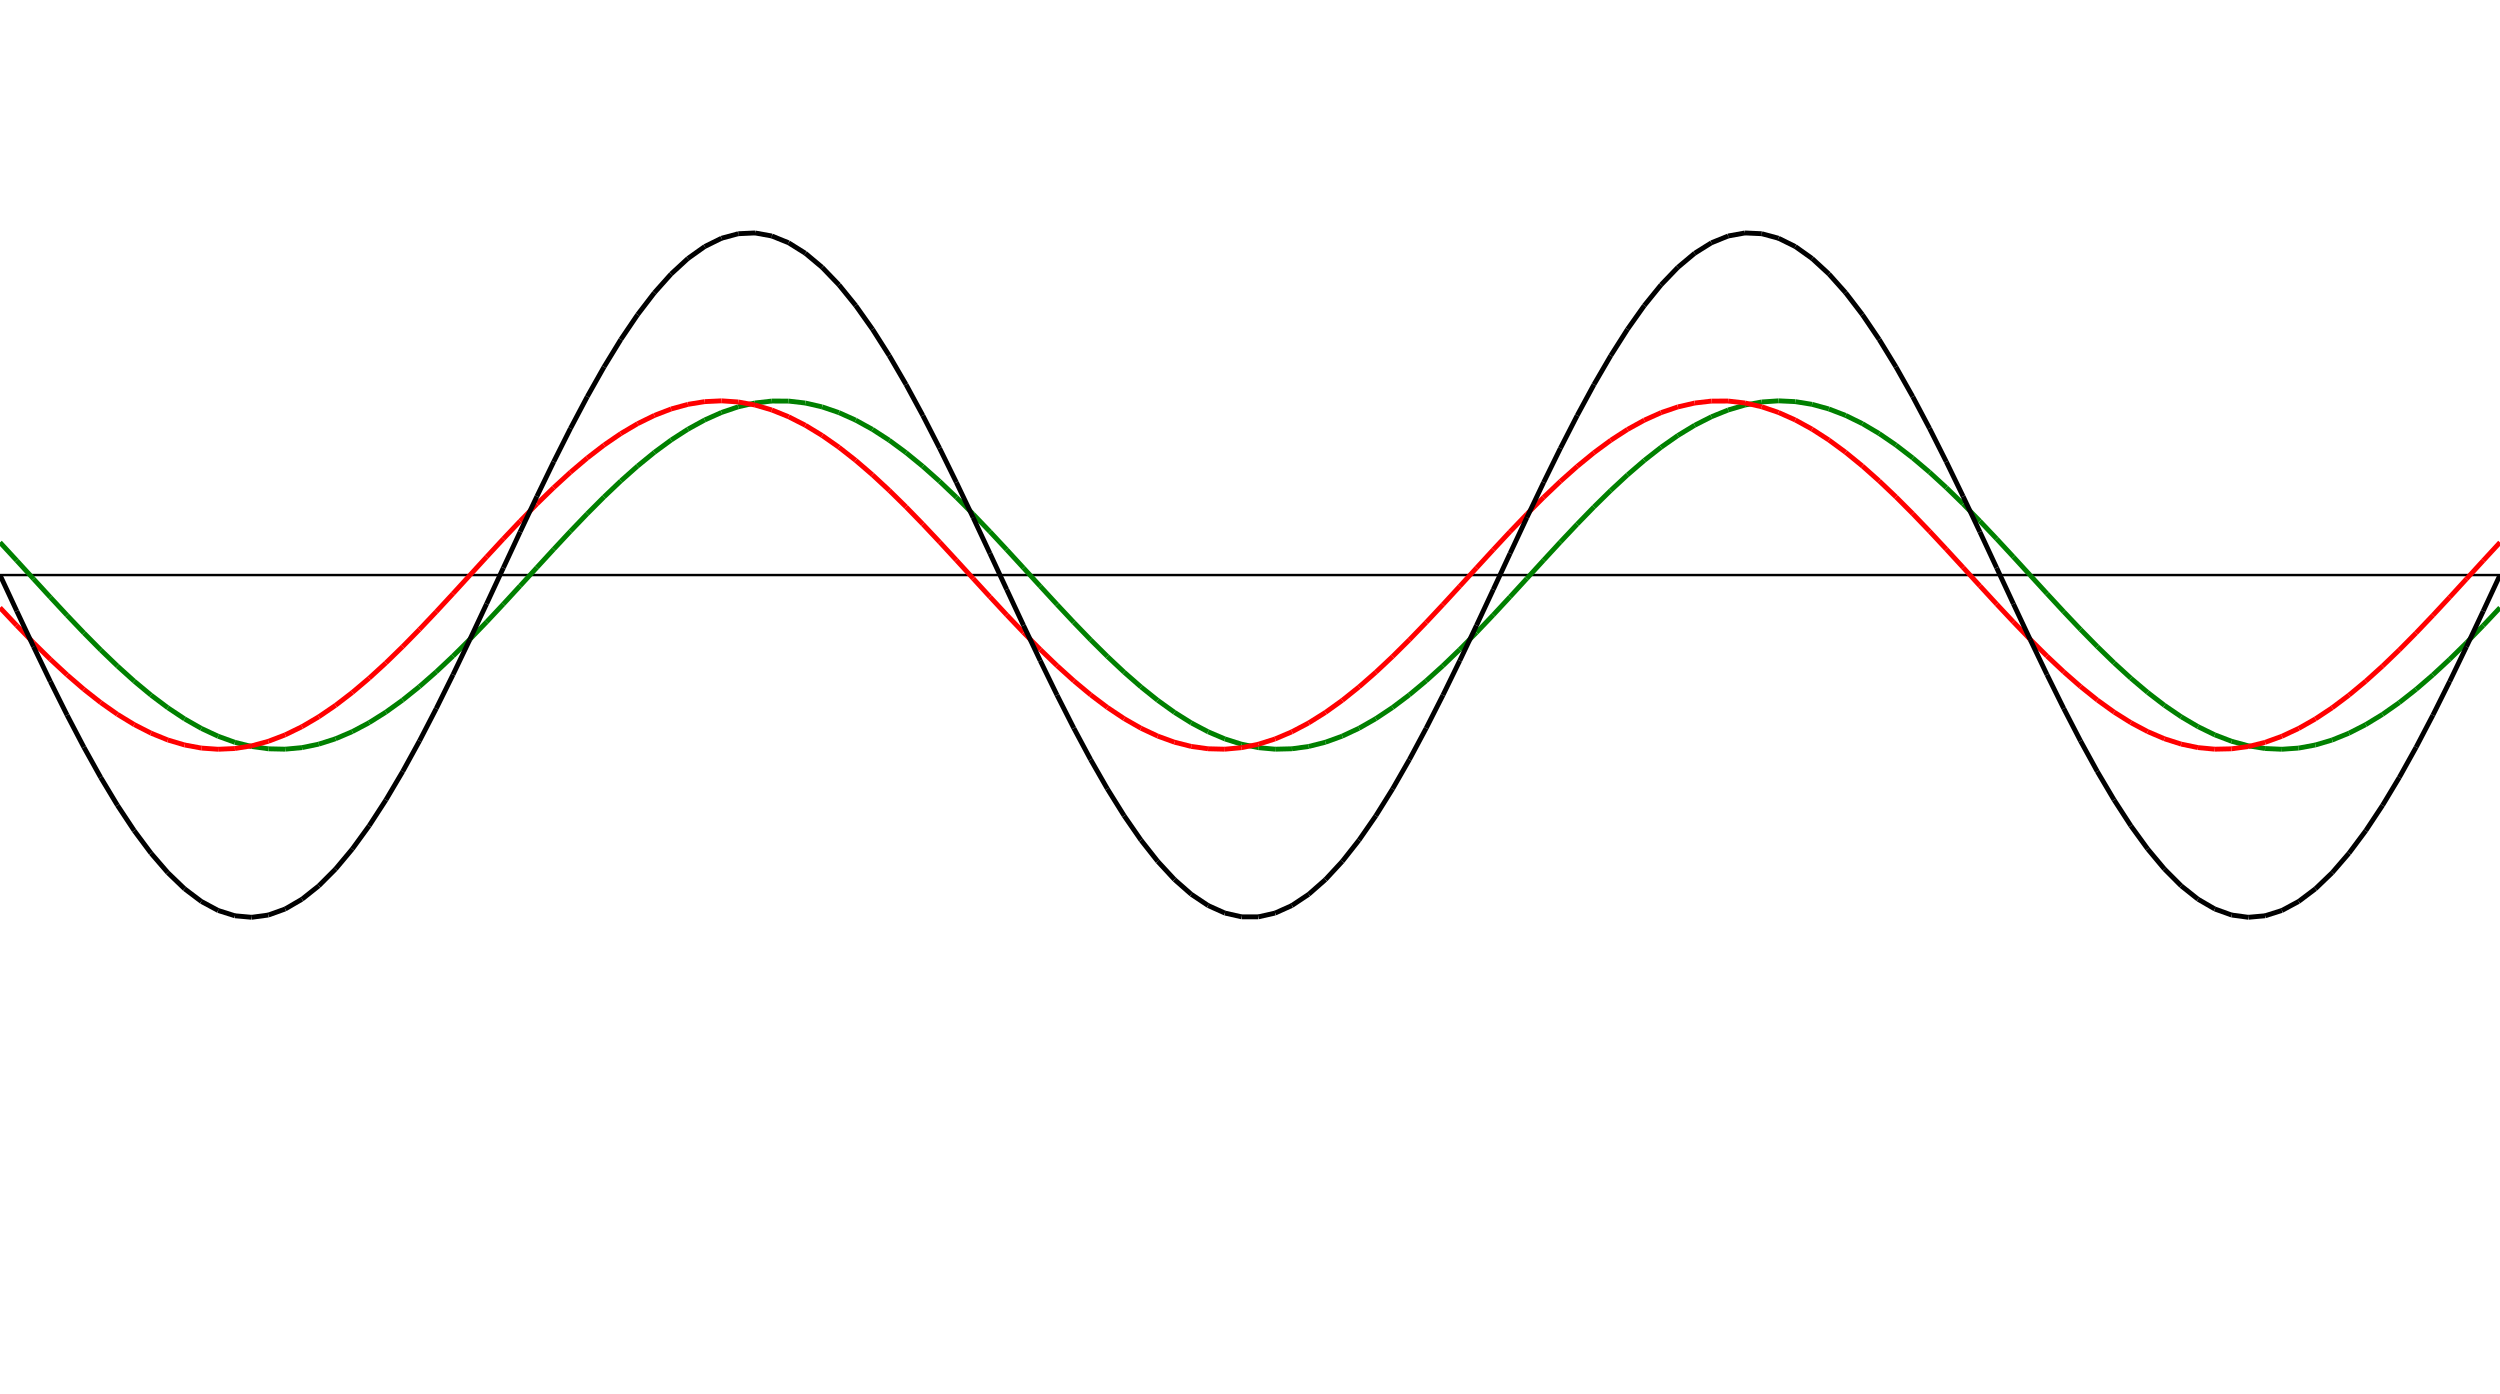 ﻿<?xml version = "1.0" encoding = "UTF-8" standalone = "no" ?>
<!DOCTYPE svg PUBLIC "-//W3C//DTD SVG 20010904//EN" 
"http://www.w3.org/TR/2001/REC-SVG-20010904/DTD/svg10.dtd">
<svg width="1026" height="572"  xmlns = "http://www.w3.org/2000/svg">
<line x1 = "0.000" y1 = "236.000" x2 = "1026.000" y2 = "236.000" style = "stroke:rgb(0,0,0); stroke-width:1" /> 
<line x1 = "0.000" y1 = "222.602" x2 = "6.886" y2 = "230.067" style = "stroke:rgb(0,128,0); stroke-width:2" /> 
<line x1 = "6.886" y1 = "230.067" x2 = "13.772" y2 = "237.598" style = "stroke:rgb(0,128,0); stroke-width:2" /> 
<line x1 = "13.772" y1 = "237.598" x2 = "20.658" y2 = "245.111" style = "stroke:rgb(0,128,0); stroke-width:2" /> 
<line x1 = "20.658" y1 = "245.111" x2 = "27.544" y2 = "252.523" style = "stroke:rgb(0,128,0); stroke-width:2" /> 
<line x1 = "27.544" y1 = "252.523" x2 = "34.430" y2 = "259.751" style = "stroke:rgb(0,128,0); stroke-width:2" /> 
<line x1 = "34.430" y1 = "259.751" x2 = "41.315" y2 = "266.716" style = "stroke:rgb(0,128,0); stroke-width:2" /> 
<line x1 = "41.315" y1 = "266.716" x2 = "48.201" y2 = "273.339" style = "stroke:rgb(0,128,0); stroke-width:2" /> 
<line x1 = "48.201" y1 = "273.339" x2 = "55.087" y2 = "279.548" style = "stroke:rgb(0,128,0); stroke-width:2" /> 
<line x1 = "55.087" y1 = "279.548" x2 = "61.973" y2 = "285.274" style = "stroke:rgb(0,128,0); stroke-width:2" /> 
<line x1 = "61.973" y1 = "285.274" x2 = "68.859" y2 = "290.452" style = "stroke:rgb(0,128,0); stroke-width:2" /> 
<line x1 = "68.859" y1 = "290.452" x2 = "75.745" y2 = "295.026" style = "stroke:rgb(0,128,0); stroke-width:2" /> 
<line x1 = "75.745" y1 = "295.026" x2 = "82.631" y2 = "298.944" style = "stroke:rgb(0,128,0); stroke-width:2" /> 
<line x1 = "82.631" y1 = "298.944" x2 = "89.517" y2 = "302.164" style = "stroke:rgb(0,128,0); stroke-width:2" /> 
<line x1 = "89.517" y1 = "302.164" x2 = "96.403" y2 = "304.648" style = "stroke:rgb(0,128,0); stroke-width:2" /> 
<line x1 = "96.403" y1 = "304.648" x2 = "103.289" y2 = "306.371" style = "stroke:rgb(0,128,0); stroke-width:2" /> 
<line x1 = "103.289" y1 = "306.371" x2 = "110.174" y2 = "307.312" style = "stroke:rgb(0,128,0); stroke-width:2" /> 
<line x1 = "110.174" y1 = "307.312" x2 = "117.060" y2 = "307.461" style = "stroke:rgb(0,128,0); stroke-width:2" /> 
<line x1 = "117.060" y1 = "307.461" x2 = "123.946" y2 = "306.817" style = "stroke:rgb(0,128,0); stroke-width:2" /> 
<line x1 = "123.946" y1 = "306.817" x2 = "130.832" y2 = "305.387" style = "stroke:rgb(0,128,0); stroke-width:2" /> 
<line x1 = "130.832" y1 = "305.387" x2 = "137.718" y2 = "303.186" style = "stroke:rgb(0,128,0); stroke-width:2" /> 
<line x1 = "137.718" y1 = "303.186" x2 = "144.604" y2 = "300.239" style = "stroke:rgb(0,128,0); stroke-width:2" /> 
<line x1 = "144.604" y1 = "300.239" x2 = "151.490" y2 = "296.579" style = "stroke:rgb(0,128,0); stroke-width:2" /> 
<line x1 = "151.490" y1 = "296.579" x2 = "158.376" y2 = "292.246" style = "stroke:rgb(0,128,0); stroke-width:2" /> 
<line x1 = "158.376" y1 = "292.246" x2 = "165.262" y2 = "287.288" style = "stroke:rgb(0,128,0); stroke-width:2" /> 
<line x1 = "165.262" y1 = "287.288" x2 = "172.148" y2 = "281.761" style = "stroke:rgb(0,128,0); stroke-width:2" /> 
<line x1 = "172.148" y1 = "281.761" x2 = "179.034" y2 = "275.726" style = "stroke:rgb(0,128,0); stroke-width:2" /> 
<line x1 = "179.034" y1 = "275.726" x2 = "185.919" y2 = "269.250" style = "stroke:rgb(0,128,0); stroke-width:2" /> 
<line x1 = "185.919" y1 = "269.250" x2 = "192.805" y2 = "262.405" style = "stroke:rgb(0,128,0); stroke-width:2" /> 
<line x1 = "192.805" y1 = "262.405" x2 = "199.691" y2 = "255.266" style = "stroke:rgb(0,128,0); stroke-width:2" /> 
<line x1 = "199.691" y1 = "255.266" x2 = "206.577" y2 = "247.914" style = "stroke:rgb(0,128,0); stroke-width:2" /> 
<line x1 = "206.577" y1 = "247.914" x2 = "213.463" y2 = "240.429" style = "stroke:rgb(0,128,0); stroke-width:2" /> 
<line x1 = "213.463" y1 = "240.429" x2 = "220.349" y2 = "232.895" style = "stroke:rgb(0,128,0); stroke-width:2" /> 
<line x1 = "220.349" y1 = "232.895" x2 = "227.235" y2 = "225.396" style = "stroke:rgb(0,128,0); stroke-width:2" /> 
<line x1 = "227.235" y1 = "225.396" x2 = "234.121" y2 = "218.014" style = "stroke:rgb(0,128,0); stroke-width:2" /> 
<line x1 = "234.121" y1 = "218.014" x2 = "241.007" y2 = "210.832" style = "stroke:rgb(0,128,0); stroke-width:2" /> 
<line x1 = "241.007" y1 = "210.832" x2 = "247.893" y2 = "203.930" style = "stroke:rgb(0,128,0); stroke-width:2" /> 
<line x1 = "247.893" y1 = "203.930" x2 = "254.779" y2 = "197.383" style = "stroke:rgb(0,128,0); stroke-width:2" /> 
<line x1 = "254.779" y1 = "197.383" x2 = "261.664" y2 = "191.266" style = "stroke:rgb(0,128,0); stroke-width:2" /> 
<line x1 = "261.664" y1 = "191.266" x2 = "268.550" y2 = "185.645" style = "stroke:rgb(0,128,0); stroke-width:2" /> 
<line x1 = "268.550" y1 = "185.645" x2 = "275.436" y2 = "180.583" style = "stroke:rgb(0,128,0); stroke-width:2" /> 
<line x1 = "275.436" y1 = "180.583" x2 = "282.322" y2 = "176.137" style = "stroke:rgb(0,128,0); stroke-width:2" /> 
<line x1 = "282.322" y1 = "176.137" x2 = "289.208" y2 = "172.355" style = "stroke:rgb(0,128,0); stroke-width:2" /> 
<line x1 = "289.208" y1 = "172.355" x2 = "296.094" y2 = "169.280" style = "stroke:rgb(0,128,0); stroke-width:2" /> 
<line x1 = "296.094" y1 = "169.280" x2 = "302.980" y2 = "166.945" style = "stroke:rgb(0,128,0); stroke-width:2" /> 
<line x1 = "302.980" y1 = "166.945" x2 = "309.866" y2 = "165.378" style = "stroke:rgb(0,128,0); stroke-width:2" /> 
<line x1 = "309.866" y1 = "165.378" x2 = "316.752" y2 = "164.595" style = "stroke:rgb(0,128,0); stroke-width:2" /> 
<line x1 = "316.752" y1 = "164.595" x2 = "323.638" y2 = "164.604" style = "stroke:rgb(0,128,0); stroke-width:2" /> 
<line x1 = "323.638" y1 = "164.604" x2 = "330.523" y2 = "165.406" style = "stroke:rgb(0,128,0); stroke-width:2" /> 
<line x1 = "330.523" y1 = "165.406" x2 = "337.409" y2 = "166.993" style = "stroke:rgb(0,128,0); stroke-width:2" /> 
<line x1 = "337.409" y1 = "166.993" x2 = "344.295" y2 = "169.345" style = "stroke:rgb(0,128,0); stroke-width:2" /> 
<line x1 = "344.295" y1 = "169.345" x2 = "351.181" y2 = "172.437" style = "stroke:rgb(0,128,0); stroke-width:2" /> 
<line x1 = "351.181" y1 = "172.437" x2 = "358.067" y2 = "176.236" style = "stroke:rgb(0,128,0); stroke-width:2" /> 
<line x1 = "358.067" y1 = "176.236" x2 = "364.953" y2 = "180.697" style = "stroke:rgb(0,128,0); stroke-width:2" /> 
<line x1 = "364.953" y1 = "180.697" x2 = "371.839" y2 = "185.773" style = "stroke:rgb(0,128,0); stroke-width:2" /> 
<line x1 = "371.839" y1 = "185.773" x2 = "378.725" y2 = "191.407" style = "stroke:rgb(0,128,0); stroke-width:2" /> 
<line x1 = "378.725" y1 = "191.407" x2 = "385.611" y2 = "197.536" style = "stroke:rgb(0,128,0); stroke-width:2" /> 
<line x1 = "385.611" y1 = "197.536" x2 = "392.497" y2 = "204.092" style = "stroke:rgb(0,128,0); stroke-width:2" /> 
<line x1 = "392.497" y1 = "204.092" x2 = "399.383" y2 = "211.002" style = "stroke:rgb(0,128,0); stroke-width:2" /> 
<line x1 = "399.383" y1 = "211.002" x2 = "406.268" y2 = "218.189" style = "stroke:rgb(0,128,0); stroke-width:2" /> 
<line x1 = "406.268" y1 = "218.189" x2 = "413.154" y2 = "225.575" style = "stroke:rgb(0,128,0); stroke-width:2" /> 
<line x1 = "413.154" y1 = "225.575" x2 = "420.040" y2 = "233.076" style = "stroke:rgb(0,128,0); stroke-width:2" /> 
<line x1 = "420.040" y1 = "233.076" x2 = "426.926" y2 = "240.610" style = "stroke:rgb(0,128,0); stroke-width:2" /> 
<line x1 = "426.926" y1 = "240.610" x2 = "433.812" y2 = "248.092" style = "stroke:rgb(0,128,0); stroke-width:2" /> 
<line x1 = "433.812" y1 = "248.092" x2 = "440.698" y2 = "255.441" style = "stroke:rgb(0,128,0); stroke-width:2" /> 
<line x1 = "440.698" y1 = "255.441" x2 = "447.584" y2 = "262.573" style = "stroke:rgb(0,128,0); stroke-width:2" /> 
<line x1 = "447.584" y1 = "262.573" x2 = "454.470" y2 = "269.410" style = "stroke:rgb(0,128,0); stroke-width:2" /> 
<line x1 = "454.470" y1 = "269.410" x2 = "461.356" y2 = "275.877" style = "stroke:rgb(0,128,0); stroke-width:2" /> 
<line x1 = "461.356" y1 = "275.877" x2 = "468.242" y2 = "281.900" style = "stroke:rgb(0,128,0); stroke-width:2" /> 
<line x1 = "468.242" y1 = "281.900" x2 = "475.128" y2 = "287.414" style = "stroke:rgb(0,128,0); stroke-width:2" /> 
<line x1 = "475.128" y1 = "287.414" x2 = "482.013" y2 = "292.357" style = "stroke:rgb(0,128,0); stroke-width:2" /> 
<line x1 = "482.013" y1 = "292.357" x2 = "488.899" y2 = "296.674" style = "stroke:rgb(0,128,0); stroke-width:2" /> 
<line x1 = "488.899" y1 = "296.674" x2 = "495.785" y2 = "300.318" style = "stroke:rgb(0,128,0); stroke-width:2" /> 
<line x1 = "495.785" y1 = "300.318" x2 = "502.671" y2 = "303.247" style = "stroke:rgb(0,128,0); stroke-width:2" /> 
<line x1 = "502.671" y1 = "303.247" x2 = "509.557" y2 = "305.430" style = "stroke:rgb(0,128,0); stroke-width:2" /> 
<line x1 = "509.557" y1 = "305.430" x2 = "516.443" y2 = "306.842" style = "stroke:rgb(0,128,0); stroke-width:2" /> 
<line x1 = "516.443" y1 = "306.842" x2 = "523.329" y2 = "307.467" style = "stroke:rgb(0,128,0); stroke-width:2" /> 
<line x1 = "523.329" y1 = "307.467" x2 = "530.215" y2 = "307.299" style = "stroke:rgb(0,128,0); stroke-width:2" /> 
<line x1 = "530.215" y1 = "307.299" x2 = "537.101" y2 = "306.339" style = "stroke:rgb(0,128,0); stroke-width:2" /> 
<line x1 = "537.101" y1 = "306.339" x2 = "543.987" y2 = "304.598" style = "stroke:rgb(0,128,0); stroke-width:2" /> 
<line x1 = "543.987" y1 = "304.598" x2 = "550.872" y2 = "302.095" style = "stroke:rgb(0,128,0); stroke-width:2" /> 
<line x1 = "550.872" y1 = "302.095" x2 = "557.758" y2 = "298.858" style = "stroke:rgb(0,128,0); stroke-width:2" /> 
<line x1 = "557.758" y1 = "298.858" x2 = "564.644" y2 = "294.924" style = "stroke:rgb(0,128,0); stroke-width:2" /> 
<line x1 = "564.644" y1 = "294.924" x2 = "571.530" y2 = "290.335" style = "stroke:rgb(0,128,0); stroke-width:2" /> 
<line x1 = "571.530" y1 = "290.335" x2 = "578.416" y2 = "285.143" style = "stroke:rgb(0,128,0); stroke-width:2" /> 
<line x1 = "578.416" y1 = "285.143" x2 = "585.302" y2 = "279.405" style = "stroke:rgb(0,128,0); stroke-width:2" /> 
<line x1 = "585.302" y1 = "279.405" x2 = "592.188" y2 = "273.185" style = "stroke:rgb(0,128,0); stroke-width:2" /> 
<line x1 = "592.188" y1 = "273.185" x2 = "599.074" y2 = "266.552" style = "stroke:rgb(0,128,0); stroke-width:2" /> 
<line x1 = "599.074" y1 = "266.552" x2 = "605.960" y2 = "259.580" style = "stroke:rgb(0,128,0); stroke-width:2" /> 
<line x1 = "605.960" y1 = "259.580" x2 = "612.846" y2 = "252.347" style = "stroke:rgb(0,128,0); stroke-width:2" /> 
<line x1 = "612.846" y1 = "252.347" x2 = "619.732" y2 = "244.931" style = "stroke:rgb(0,128,0); stroke-width:2" /> 
<line x1 = "619.732" y1 = "244.931" x2 = "626.617" y2 = "237.417" style = "stroke:rgb(0,128,0); stroke-width:2" /> 
<line x1 = "626.617" y1 = "237.417" x2 = "633.503" y2 = "229.887" style = "stroke:rgb(0,128,0); stroke-width:2" /> 
<line x1 = "633.503" y1 = "229.887" x2 = "640.389" y2 = "222.425" style = "stroke:rgb(0,128,0); stroke-width:2" /> 
<line x1 = "640.389" y1 = "222.425" x2 = "647.275" y2 = "215.113" style = "stroke:rgb(0,128,0); stroke-width:2" /> 
<line x1 = "647.275" y1 = "215.113" x2 = "654.161" y2 = "208.033" style = "stroke:rgb(0,128,0); stroke-width:2" /> 
<line x1 = "654.161" y1 = "208.033" x2 = "661.047" y2 = "201.264" style = "stroke:rgb(0,128,0); stroke-width:2" /> 
<line x1 = "661.047" y1 = "201.264" x2 = "667.933" y2 = "194.881" style = "stroke:rgb(0,128,0); stroke-width:2" /> 
<line x1 = "667.933" y1 = "194.881" x2 = "674.819" y2 = "188.954" style = "stroke:rgb(0,128,0); stroke-width:2" /> 
<line x1 = "674.819" y1 = "188.954" x2 = "681.705" y2 = "183.550" style = "stroke:rgb(0,128,0); stroke-width:2" /> 
<line x1 = "681.705" y1 = "183.550" x2 = "688.591" y2 = "178.728" style = "stroke:rgb(0,128,0); stroke-width:2" /> 
<line x1 = "688.591" y1 = "178.728" x2 = "695.477" y2 = "174.542" style = "stroke:rgb(0,128,0); stroke-width:2" /> 
<line x1 = "695.477" y1 = "174.542" x2 = "702.362" y2 = "171.038" style = "stroke:rgb(0,128,0); stroke-width:2" /> 
<line x1 = "702.362" y1 = "171.038" x2 = "709.248" y2 = "168.255" style = "stroke:rgb(0,128,0); stroke-width:2" /> 
<line x1 = "709.248" y1 = "168.255" x2 = "716.134" y2 = "166.225" style = "stroke:rgb(0,128,0); stroke-width:2" /> 
<line x1 = "716.134" y1 = "166.225" x2 = "723.020" y2 = "164.970" style = "stroke:rgb(0,128,0); stroke-width:2" /> 
<line x1 = "723.020" y1 = "164.970" x2 = "729.906" y2 = "164.503" style = "stroke:rgb(0,128,0); stroke-width:2" /> 
<line x1 = "729.906" y1 = "164.503" x2 = "736.792" y2 = "164.830" style = "stroke:rgb(0,128,0); stroke-width:2" /> 
<line x1 = "736.792" y1 = "164.830" x2 = "743.678" y2 = "165.948" style = "stroke:rgb(0,128,0); stroke-width:2" /> 
<line x1 = "743.678" y1 = "165.948" x2 = "750.564" y2 = "167.843" style = "stroke:rgb(0,128,0); stroke-width:2" /> 
<line x1 = "750.564" y1 = "167.843" x2 = "757.450" y2 = "170.495" style = "stroke:rgb(0,128,0); stroke-width:2" /> 
<line x1 = "757.450" y1 = "170.495" x2 = "764.336" y2 = "173.874" style = "stroke:rgb(0,128,0); stroke-width:2" /> 
<line x1 = "764.336" y1 = "173.874" x2 = "771.221" y2 = "177.943" style = "stroke:rgb(0,128,0); stroke-width:2" /> 
<line x1 = "771.221" y1 = "177.943" x2 = "778.107" y2 = "182.657" style = "stroke:rgb(0,128,0); stroke-width:2" /> 
<line x1 = "778.107" y1 = "182.657" x2 = "784.993" y2 = "187.963" style = "stroke:rgb(0,128,0); stroke-width:2" /> 
<line x1 = "784.993" y1 = "187.963" x2 = "791.879" y2 = "193.803" style = "stroke:rgb(0,128,0); stroke-width:2" /> 
<line x1 = "791.879" y1 = "193.803" x2 = "798.765" y2 = "200.111" style = "stroke:rgb(0,128,0); stroke-width:2" /> 
<line x1 = "798.765" y1 = "200.111" x2 = "805.651" y2 = "206.817" style = "stroke:rgb(0,128,0); stroke-width:2" /> 
<line x1 = "805.651" y1 = "206.817" x2 = "812.537" y2 = "213.848" style = "stroke:rgb(0,128,0); stroke-width:2" /> 
<line x1 = "812.537" y1 = "213.848" x2 = "819.423" y2 = "221.124" style = "stroke:rgb(0,128,0); stroke-width:2" /> 
<line x1 = "819.423" y1 = "221.124" x2 = "826.309" y2 = "228.566" style = "stroke:rgb(0,128,0); stroke-width:2" /> 
<line x1 = "826.309" y1 = "228.566" x2 = "833.195" y2 = "236.090" style = "stroke:rgb(0,128,0); stroke-width:2" /> 
<line x1 = "833.195" y1 = "236.090" x2 = "840.081" y2 = "243.614" style = "stroke:rgb(0,128,0); stroke-width:2" /> 
<line x1 = "840.081" y1 = "243.614" x2 = "846.966" y2 = "251.052" style = "stroke:rgb(0,128,0); stroke-width:2" /> 
<line x1 = "846.966" y1 = "251.052" x2 = "853.852" y2 = "258.324" style = "stroke:rgb(0,128,0); stroke-width:2" /> 
<line x1 = "853.852" y1 = "258.324" x2 = "860.738" y2 = "265.348" style = "stroke:rgb(0,128,0); stroke-width:2" /> 
<line x1 = "860.738" y1 = "265.348" x2 = "867.624" y2 = "272.046" style = "stroke:rgb(0,128,0); stroke-width:2" /> 
<line x1 = "867.624" y1 = "272.046" x2 = "874.510" y2 = "278.343" style = "stroke:rgb(0,128,0); stroke-width:2" /> 
<line x1 = "874.510" y1 = "278.343" x2 = "881.396" y2 = "284.171" style = "stroke:rgb(0,128,0); stroke-width:2" /> 
<line x1 = "881.396" y1 = "284.171" x2 = "888.282" y2 = "289.463" style = "stroke:rgb(0,128,0); stroke-width:2" /> 
<line x1 = "888.282" y1 = "289.463" x2 = "895.168" y2 = "294.162" style = "stroke:rgb(0,128,0); stroke-width:2" /> 
<line x1 = "895.168" y1 = "294.162" x2 = "902.054" y2 = "298.215" style = "stroke:rgb(0,128,0); stroke-width:2" /> 
<line x1 = "902.054" y1 = "298.215" x2 = "908.940" y2 = "301.577" style = "stroke:rgb(0,128,0); stroke-width:2" /> 
<line x1 = "908.940" y1 = "301.577" x2 = "915.826" y2 = "304.212" style = "stroke:rgb(0,128,0); stroke-width:2" /> 
<line x1 = "915.826" y1 = "304.212" x2 = "922.711" y2 = "306.088" style = "stroke:rgb(0,128,0); stroke-width:2" /> 
<line x1 = "922.711" y1 = "306.088" x2 = "929.597" y2 = "307.187" style = "stroke:rgb(0,128,0); stroke-width:2" /> 
<line x1 = "929.597" y1 = "307.187" x2 = "936.483" y2 = "307.495" style = "stroke:rgb(0,128,0); stroke-width:2" /> 
<line x1 = "936.483" y1 = "307.495" x2 = "943.369" y2 = "307.009" style = "stroke:rgb(0,128,0); stroke-width:2" /> 
<line x1 = "943.369" y1 = "307.009" x2 = "950.255" y2 = "305.735" style = "stroke:rgb(0,128,0); stroke-width:2" /> 
<line x1 = "950.255" y1 = "305.735" x2 = "957.141" y2 = "303.687" style = "stroke:rgb(0,128,0); stroke-width:2" /> 
<line x1 = "957.141" y1 = "303.687" x2 = "964.027" y2 = "300.886" style = "stroke:rgb(0,128,0); stroke-width:2" /> 
<line x1 = "964.027" y1 = "300.886" x2 = "970.913" y2 = "297.366" style = "stroke:rgb(0,128,0); stroke-width:2" /> 
<line x1 = "970.913" y1 = "297.366" x2 = "977.799" y2 = "293.164" style = "stroke:rgb(0,128,0); stroke-width:2" /> 
<line x1 = "977.799" y1 = "293.164" x2 = "984.685" y2 = "288.327" style = "stroke:rgb(0,128,0); stroke-width:2" /> 
<line x1 = "984.685" y1 = "288.327" x2 = "991.570" y2 = "282.909" style = "stroke:rgb(0,128,0); stroke-width:2" /> 
<line x1 = "991.570" y1 = "282.909" x2 = "998.456" y2 = "276.971" style = "stroke:rgb(0,128,0); stroke-width:2" /> 
<line x1 = "998.456" y1 = "276.971" x2 = "1005.342" y2 = "270.577" style = "stroke:rgb(0,128,0); stroke-width:2" /> 
<line x1 = "1005.342" y1 = "270.577" x2 = "1012.228" y2 = "263.800" style = "stroke:rgb(0,128,0); stroke-width:2" /> 
<line x1 = "1012.228" y1 = "263.800" x2 = "1019.114" y2 = "256.714" style = "stroke:rgb(0,128,0); stroke-width:2" /> 
<line x1 = "1019.114" y1 = "256.714" x2 = "1026.000" y2 = "249.398" style = "stroke:rgb(0,128,0); stroke-width:2" /> 
<line x1 = "0.000" y1 = "249.398" x2 = "6.886" y2 = "256.714" style = "stroke:rgb(255,0,0); stroke-width:2" /> 
<line x1 = "6.886" y1 = "256.714" x2 = "13.772" y2 = "263.800" style = "stroke:rgb(255,0,0); stroke-width:2" /> 
<line x1 = "13.772" y1 = "263.800" x2 = "20.658" y2 = "270.577" style = "stroke:rgb(255,0,0); stroke-width:2" /> 
<line x1 = "20.658" y1 = "270.577" x2 = "27.544" y2 = "276.971" style = "stroke:rgb(255,0,0); stroke-width:2" /> 
<line x1 = "27.544" y1 = "276.971" x2 = "34.430" y2 = "282.909" style = "stroke:rgb(255,0,0); stroke-width:2" /> 
<line x1 = "34.430" y1 = "282.909" x2 = "41.315" y2 = "288.327" style = "stroke:rgb(255,0,0); stroke-width:2" /> 
<line x1 = "41.315" y1 = "288.327" x2 = "48.201" y2 = "293.164" style = "stroke:rgb(255,0,0); stroke-width:2" /> 
<line x1 = "48.201" y1 = "293.164" x2 = "55.087" y2 = "297.366" style = "stroke:rgb(255,0,0); stroke-width:2" /> 
<line x1 = "55.087" y1 = "297.366" x2 = "61.973" y2 = "300.886" style = "stroke:rgb(255,0,0); stroke-width:2" /> 
<line x1 = "61.973" y1 = "300.886" x2 = "68.859" y2 = "303.687" style = "stroke:rgb(255,0,0); stroke-width:2" /> 
<line x1 = "68.859" y1 = "303.687" x2 = "75.745" y2 = "305.735" style = "stroke:rgb(255,0,0); stroke-width:2" /> 
<line x1 = "75.745" y1 = "305.735" x2 = "82.631" y2 = "307.009" style = "stroke:rgb(255,0,0); stroke-width:2" /> 
<line x1 = "82.631" y1 = "307.009" x2 = "89.517" y2 = "307.495" style = "stroke:rgb(255,0,0); stroke-width:2" /> 
<line x1 = "89.517" y1 = "307.495" x2 = "96.403" y2 = "307.187" style = "stroke:rgb(255,0,0); stroke-width:2" /> 
<line x1 = "96.403" y1 = "307.187" x2 = "103.289" y2 = "306.088" style = "stroke:rgb(255,0,0); stroke-width:2" /> 
<line x1 = "103.289" y1 = "306.088" x2 = "110.174" y2 = "304.212" style = "stroke:rgb(255,0,0); stroke-width:2" /> 
<line x1 = "110.174" y1 = "304.212" x2 = "117.060" y2 = "301.577" style = "stroke:rgb(255,0,0); stroke-width:2" /> 
<line x1 = "117.060" y1 = "301.577" x2 = "123.946" y2 = "298.215" style = "stroke:rgb(255,0,0); stroke-width:2" /> 
<line x1 = "123.946" y1 = "298.215" x2 = "130.832" y2 = "294.162" style = "stroke:rgb(255,0,0); stroke-width:2" /> 
<line x1 = "130.832" y1 = "294.162" x2 = "137.718" y2 = "289.463" style = "stroke:rgb(255,0,0); stroke-width:2" /> 
<line x1 = "137.718" y1 = "289.463" x2 = "144.604" y2 = "284.171" style = "stroke:rgb(255,0,0); stroke-width:2" /> 
<line x1 = "144.604" y1 = "284.171" x2 = "151.490" y2 = "278.343" style = "stroke:rgb(255,0,0); stroke-width:2" /> 
<line x1 = "151.490" y1 = "278.343" x2 = "158.376" y2 = "272.046" style = "stroke:rgb(255,0,0); stroke-width:2" /> 
<line x1 = "158.376" y1 = "272.046" x2 = "165.262" y2 = "265.348" style = "stroke:rgb(255,0,0); stroke-width:2" /> 
<line x1 = "165.262" y1 = "265.348" x2 = "172.148" y2 = "258.324" style = "stroke:rgb(255,0,0); stroke-width:2" /> 
<line x1 = "172.148" y1 = "258.324" x2 = "179.034" y2 = "251.052" style = "stroke:rgb(255,0,0); stroke-width:2" /> 
<line x1 = "179.034" y1 = "251.052" x2 = "185.919" y2 = "243.614" style = "stroke:rgb(255,0,0); stroke-width:2" /> 
<line x1 = "185.919" y1 = "243.614" x2 = "192.805" y2 = "236.090" style = "stroke:rgb(255,0,0); stroke-width:2" /> 
<line x1 = "192.805" y1 = "236.090" x2 = "199.691" y2 = "228.566" style = "stroke:rgb(255,0,0); stroke-width:2" /> 
<line x1 = "199.691" y1 = "228.566" x2 = "206.577" y2 = "221.124" style = "stroke:rgb(255,0,0); stroke-width:2" /> 
<line x1 = "206.577" y1 = "221.124" x2 = "213.463" y2 = "213.848" style = "stroke:rgb(255,0,0); stroke-width:2" /> 
<line x1 = "213.463" y1 = "213.848" x2 = "220.349" y2 = "206.817" style = "stroke:rgb(255,0,0); stroke-width:2" /> 
<line x1 = "220.349" y1 = "206.817" x2 = "227.235" y2 = "200.111" style = "stroke:rgb(255,0,0); stroke-width:2" /> 
<line x1 = "227.235" y1 = "200.111" x2 = "234.121" y2 = "193.803" style = "stroke:rgb(255,0,0); stroke-width:2" /> 
<line x1 = "234.121" y1 = "193.803" x2 = "241.007" y2 = "187.963" style = "stroke:rgb(255,0,0); stroke-width:2" /> 
<line x1 = "241.007" y1 = "187.963" x2 = "247.893" y2 = "182.657" style = "stroke:rgb(255,0,0); stroke-width:2" /> 
<line x1 = "247.893" y1 = "182.657" x2 = "254.779" y2 = "177.943" style = "stroke:rgb(255,0,0); stroke-width:2" /> 
<line x1 = "254.779" y1 = "177.943" x2 = "261.664" y2 = "173.874" style = "stroke:rgb(255,0,0); stroke-width:2" /> 
<line x1 = "261.664" y1 = "173.874" x2 = "268.550" y2 = "170.495" style = "stroke:rgb(255,0,0); stroke-width:2" /> 
<line x1 = "268.550" y1 = "170.495" x2 = "275.436" y2 = "167.843" style = "stroke:rgb(255,0,0); stroke-width:2" /> 
<line x1 = "275.436" y1 = "167.843" x2 = "282.322" y2 = "165.948" style = "stroke:rgb(255,0,0); stroke-width:2" /> 
<line x1 = "282.322" y1 = "165.948" x2 = "289.208" y2 = "164.830" style = "stroke:rgb(255,0,0); stroke-width:2" /> 
<line x1 = "289.208" y1 = "164.830" x2 = "296.094" y2 = "164.503" style = "stroke:rgb(255,0,0); stroke-width:2" /> 
<line x1 = "296.094" y1 = "164.503" x2 = "302.980" y2 = "164.970" style = "stroke:rgb(255,0,0); stroke-width:2" /> 
<line x1 = "302.980" y1 = "164.970" x2 = "309.866" y2 = "166.225" style = "stroke:rgb(255,0,0); stroke-width:2" /> 
<line x1 = "309.866" y1 = "166.225" x2 = "316.752" y2 = "168.255" style = "stroke:rgb(255,0,0); stroke-width:2" /> 
<line x1 = "316.752" y1 = "168.255" x2 = "323.638" y2 = "171.038" style = "stroke:rgb(255,0,0); stroke-width:2" /> 
<line x1 = "323.638" y1 = "171.038" x2 = "330.523" y2 = "174.542" style = "stroke:rgb(255,0,0); stroke-width:2" /> 
<line x1 = "330.523" y1 = "174.542" x2 = "337.409" y2 = "178.728" style = "stroke:rgb(255,0,0); stroke-width:2" /> 
<line x1 = "337.409" y1 = "178.728" x2 = "344.295" y2 = "183.550" style = "stroke:rgb(255,0,0); stroke-width:2" /> 
<line x1 = "344.295" y1 = "183.550" x2 = "351.181" y2 = "188.954" style = "stroke:rgb(255,0,0); stroke-width:2" /> 
<line x1 = "351.181" y1 = "188.954" x2 = "358.067" y2 = "194.881" style = "stroke:rgb(255,0,0); stroke-width:2" /> 
<line x1 = "358.067" y1 = "194.881" x2 = "364.953" y2 = "201.264" style = "stroke:rgb(255,0,0); stroke-width:2" /> 
<line x1 = "364.953" y1 = "201.264" x2 = "371.839" y2 = "208.033" style = "stroke:rgb(255,0,0); stroke-width:2" /> 
<line x1 = "371.839" y1 = "208.033" x2 = "378.725" y2 = "215.113" style = "stroke:rgb(255,0,0); stroke-width:2" /> 
<line x1 = "378.725" y1 = "215.113" x2 = "385.611" y2 = "222.425" style = "stroke:rgb(255,0,0); stroke-width:2" /> 
<line x1 = "385.611" y1 = "222.425" x2 = "392.497" y2 = "229.887" style = "stroke:rgb(255,0,0); stroke-width:2" /> 
<line x1 = "392.497" y1 = "229.887" x2 = "399.383" y2 = "237.417" style = "stroke:rgb(255,0,0); stroke-width:2" /> 
<line x1 = "399.383" y1 = "237.417" x2 = "406.268" y2 = "244.931" style = "stroke:rgb(255,0,0); stroke-width:2" /> 
<line x1 = "406.268" y1 = "244.931" x2 = "413.154" y2 = "252.347" style = "stroke:rgb(255,0,0); stroke-width:2" /> 
<line x1 = "413.154" y1 = "252.347" x2 = "420.040" y2 = "259.580" style = "stroke:rgb(255,0,0); stroke-width:2" /> 
<line x1 = "420.040" y1 = "259.580" x2 = "426.926" y2 = "266.552" style = "stroke:rgb(255,0,0); stroke-width:2" /> 
<line x1 = "426.926" y1 = "266.552" x2 = "433.812" y2 = "273.185" style = "stroke:rgb(255,0,0); stroke-width:2" /> 
<line x1 = "433.812" y1 = "273.185" x2 = "440.698" y2 = "279.405" style = "stroke:rgb(255,0,0); stroke-width:2" /> 
<line x1 = "440.698" y1 = "279.405" x2 = "447.584" y2 = "285.143" style = "stroke:rgb(255,0,0); stroke-width:2" /> 
<line x1 = "447.584" y1 = "285.143" x2 = "454.470" y2 = "290.335" style = "stroke:rgb(255,0,0); stroke-width:2" /> 
<line x1 = "454.470" y1 = "290.335" x2 = "461.356" y2 = "294.924" style = "stroke:rgb(255,0,0); stroke-width:2" /> 
<line x1 = "461.356" y1 = "294.924" x2 = "468.242" y2 = "298.858" style = "stroke:rgb(255,0,0); stroke-width:2" /> 
<line x1 = "468.242" y1 = "298.858" x2 = "475.128" y2 = "302.095" style = "stroke:rgb(255,0,0); stroke-width:2" /> 
<line x1 = "475.128" y1 = "302.095" x2 = "482.013" y2 = "304.598" style = "stroke:rgb(255,0,0); stroke-width:2" /> 
<line x1 = "482.013" y1 = "304.598" x2 = "488.899" y2 = "306.339" style = "stroke:rgb(255,0,0); stroke-width:2" /> 
<line x1 = "488.899" y1 = "306.339" x2 = "495.785" y2 = "307.299" style = "stroke:rgb(255,0,0); stroke-width:2" /> 
<line x1 = "495.785" y1 = "307.299" x2 = "502.671" y2 = "307.467" style = "stroke:rgb(255,0,0); stroke-width:2" /> 
<line x1 = "502.671" y1 = "307.467" x2 = "509.557" y2 = "306.842" style = "stroke:rgb(255,0,0); stroke-width:2" /> 
<line x1 = "509.557" y1 = "306.842" x2 = "516.443" y2 = "305.430" style = "stroke:rgb(255,0,0); stroke-width:2" /> 
<line x1 = "516.443" y1 = "305.430" x2 = "523.329" y2 = "303.247" style = "stroke:rgb(255,0,0); stroke-width:2" /> 
<line x1 = "523.329" y1 = "303.247" x2 = "530.215" y2 = "300.318" style = "stroke:rgb(255,0,0); stroke-width:2" /> 
<line x1 = "530.215" y1 = "300.318" x2 = "537.101" y2 = "296.674" style = "stroke:rgb(255,0,0); stroke-width:2" /> 
<line x1 = "537.101" y1 = "296.674" x2 = "543.987" y2 = "292.357" style = "stroke:rgb(255,0,0); stroke-width:2" /> 
<line x1 = "543.987" y1 = "292.357" x2 = "550.872" y2 = "287.414" style = "stroke:rgb(255,0,0); stroke-width:2" /> 
<line x1 = "550.872" y1 = "287.414" x2 = "557.758" y2 = "281.900" style = "stroke:rgb(255,0,0); stroke-width:2" /> 
<line x1 = "557.758" y1 = "281.900" x2 = "564.644" y2 = "275.877" style = "stroke:rgb(255,0,0); stroke-width:2" /> 
<line x1 = "564.644" y1 = "275.877" x2 = "571.530" y2 = "269.410" style = "stroke:rgb(255,0,0); stroke-width:2" /> 
<line x1 = "571.530" y1 = "269.410" x2 = "578.416" y2 = "262.573" style = "stroke:rgb(255,0,0); stroke-width:2" /> 
<line x1 = "578.416" y1 = "262.573" x2 = "585.302" y2 = "255.441" style = "stroke:rgb(255,0,0); stroke-width:2" /> 
<line x1 = "585.302" y1 = "255.441" x2 = "592.188" y2 = "248.092" style = "stroke:rgb(255,0,0); stroke-width:2" /> 
<line x1 = "592.188" y1 = "248.092" x2 = "599.074" y2 = "240.610" style = "stroke:rgb(255,0,0); stroke-width:2" /> 
<line x1 = "599.074" y1 = "240.610" x2 = "605.960" y2 = "233.076" style = "stroke:rgb(255,0,0); stroke-width:2" /> 
<line x1 = "605.960" y1 = "233.076" x2 = "612.846" y2 = "225.575" style = "stroke:rgb(255,0,0); stroke-width:2" /> 
<line x1 = "612.846" y1 = "225.575" x2 = "619.732" y2 = "218.189" style = "stroke:rgb(255,0,0); stroke-width:2" /> 
<line x1 = "619.732" y1 = "218.189" x2 = "626.617" y2 = "211.002" style = "stroke:rgb(255,0,0); stroke-width:2" /> 
<line x1 = "626.617" y1 = "211.002" x2 = "633.503" y2 = "204.092" style = "stroke:rgb(255,0,0); stroke-width:2" /> 
<line x1 = "633.503" y1 = "204.092" x2 = "640.389" y2 = "197.536" style = "stroke:rgb(255,0,0); stroke-width:2" /> 
<line x1 = "640.389" y1 = "197.536" x2 = "647.275" y2 = "191.407" style = "stroke:rgb(255,0,0); stroke-width:2" /> 
<line x1 = "647.275" y1 = "191.407" x2 = "654.161" y2 = "185.773" style = "stroke:rgb(255,0,0); stroke-width:2" /> 
<line x1 = "654.161" y1 = "185.773" x2 = "661.047" y2 = "180.697" style = "stroke:rgb(255,0,0); stroke-width:2" /> 
<line x1 = "661.047" y1 = "180.697" x2 = "667.933" y2 = "176.236" style = "stroke:rgb(255,0,0); stroke-width:2" /> 
<line x1 = "667.933" y1 = "176.236" x2 = "674.819" y2 = "172.437" style = "stroke:rgb(255,0,0); stroke-width:2" /> 
<line x1 = "674.819" y1 = "172.437" x2 = "681.705" y2 = "169.345" style = "stroke:rgb(255,0,0); stroke-width:2" /> 
<line x1 = "681.705" y1 = "169.345" x2 = "688.591" y2 = "166.993" style = "stroke:rgb(255,0,0); stroke-width:2" /> 
<line x1 = "688.591" y1 = "166.993" x2 = "695.477" y2 = "165.406" style = "stroke:rgb(255,0,0); stroke-width:2" /> 
<line x1 = "695.477" y1 = "165.406" x2 = "702.362" y2 = "164.604" style = "stroke:rgb(255,0,0); stroke-width:2" /> 
<line x1 = "702.362" y1 = "164.604" x2 = "709.248" y2 = "164.595" style = "stroke:rgb(255,0,0); stroke-width:2" /> 
<line x1 = "709.248" y1 = "164.595" x2 = "716.134" y2 = "165.378" style = "stroke:rgb(255,0,0); stroke-width:2" /> 
<line x1 = "716.134" y1 = "165.378" x2 = "723.020" y2 = "166.945" style = "stroke:rgb(255,0,0); stroke-width:2" /> 
<line x1 = "723.020" y1 = "166.945" x2 = "729.906" y2 = "169.280" style = "stroke:rgb(255,0,0); stroke-width:2" /> 
<line x1 = "729.906" y1 = "169.280" x2 = "736.792" y2 = "172.355" style = "stroke:rgb(255,0,0); stroke-width:2" /> 
<line x1 = "736.792" y1 = "172.355" x2 = "743.678" y2 = "176.137" style = "stroke:rgb(255,0,0); stroke-width:2" /> 
<line x1 = "743.678" y1 = "176.137" x2 = "750.564" y2 = "180.583" style = "stroke:rgb(255,0,0); stroke-width:2" /> 
<line x1 = "750.564" y1 = "180.583" x2 = "757.450" y2 = "185.645" style = "stroke:rgb(255,0,0); stroke-width:2" /> 
<line x1 = "757.450" y1 = "185.645" x2 = "764.336" y2 = "191.266" style = "stroke:rgb(255,0,0); stroke-width:2" /> 
<line x1 = "764.336" y1 = "191.266" x2 = "771.221" y2 = "197.383" style = "stroke:rgb(255,0,0); stroke-width:2" /> 
<line x1 = "771.221" y1 = "197.383" x2 = "778.107" y2 = "203.930" style = "stroke:rgb(255,0,0); stroke-width:2" /> 
<line x1 = "778.107" y1 = "203.930" x2 = "784.993" y2 = "210.832" style = "stroke:rgb(255,0,0); stroke-width:2" /> 
<line x1 = "784.993" y1 = "210.832" x2 = "791.879" y2 = "218.014" style = "stroke:rgb(255,0,0); stroke-width:2" /> 
<line x1 = "791.879" y1 = "218.014" x2 = "798.765" y2 = "225.396" style = "stroke:rgb(255,0,0); stroke-width:2" /> 
<line x1 = "798.765" y1 = "225.396" x2 = "805.651" y2 = "232.895" style = "stroke:rgb(255,0,0); stroke-width:2" /> 
<line x1 = "805.651" y1 = "232.895" x2 = "812.537" y2 = "240.429" style = "stroke:rgb(255,0,0); stroke-width:2" /> 
<line x1 = "812.537" y1 = "240.429" x2 = "819.423" y2 = "247.914" style = "stroke:rgb(255,0,0); stroke-width:2" /> 
<line x1 = "819.423" y1 = "247.914" x2 = "826.309" y2 = "255.266" style = "stroke:rgb(255,0,0); stroke-width:2" /> 
<line x1 = "826.309" y1 = "255.266" x2 = "833.195" y2 = "262.405" style = "stroke:rgb(255,0,0); stroke-width:2" /> 
<line x1 = "833.195" y1 = "262.405" x2 = "840.081" y2 = "269.250" style = "stroke:rgb(255,0,0); stroke-width:2" /> 
<line x1 = "840.081" y1 = "269.250" x2 = "846.966" y2 = "275.726" style = "stroke:rgb(255,0,0); stroke-width:2" /> 
<line x1 = "846.966" y1 = "275.726" x2 = "853.852" y2 = "281.761" style = "stroke:rgb(255,0,0); stroke-width:2" /> 
<line x1 = "853.852" y1 = "281.761" x2 = "860.738" y2 = "287.288" style = "stroke:rgb(255,0,0); stroke-width:2" /> 
<line x1 = "860.738" y1 = "287.288" x2 = "867.624" y2 = "292.246" style = "stroke:rgb(255,0,0); stroke-width:2" /> 
<line x1 = "867.624" y1 = "292.246" x2 = "874.510" y2 = "296.579" style = "stroke:rgb(255,0,0); stroke-width:2" /> 
<line x1 = "874.510" y1 = "296.579" x2 = "881.396" y2 = "300.239" style = "stroke:rgb(255,0,0); stroke-width:2" /> 
<line x1 = "881.396" y1 = "300.239" x2 = "888.282" y2 = "303.186" style = "stroke:rgb(255,0,0); stroke-width:2" /> 
<line x1 = "888.282" y1 = "303.186" x2 = "895.168" y2 = "305.387" style = "stroke:rgb(255,0,0); stroke-width:2" /> 
<line x1 = "895.168" y1 = "305.387" x2 = "902.054" y2 = "306.817" style = "stroke:rgb(255,0,0); stroke-width:2" /> 
<line x1 = "902.054" y1 = "306.817" x2 = "908.940" y2 = "307.461" style = "stroke:rgb(255,0,0); stroke-width:2" /> 
<line x1 = "908.940" y1 = "307.461" x2 = "915.826" y2 = "307.312" style = "stroke:rgb(255,0,0); stroke-width:2" /> 
<line x1 = "915.826" y1 = "307.312" x2 = "922.711" y2 = "306.371" style = "stroke:rgb(255,0,0); stroke-width:2" /> 
<line x1 = "922.711" y1 = "306.371" x2 = "929.597" y2 = "304.648" style = "stroke:rgb(255,0,0); stroke-width:2" /> 
<line x1 = "929.597" y1 = "304.648" x2 = "936.483" y2 = "302.164" style = "stroke:rgb(255,0,0); stroke-width:2" /> 
<line x1 = "936.483" y1 = "302.164" x2 = "943.369" y2 = "298.944" style = "stroke:rgb(255,0,0); stroke-width:2" /> 
<line x1 = "943.369" y1 = "298.944" x2 = "950.255" y2 = "295.026" style = "stroke:rgb(255,0,0); stroke-width:2" /> 
<line x1 = "950.255" y1 = "295.026" x2 = "957.141" y2 = "290.452" style = "stroke:rgb(255,0,0); stroke-width:2" /> 
<line x1 = "957.141" y1 = "290.452" x2 = "964.027" y2 = "285.274" style = "stroke:rgb(255,0,0); stroke-width:2" /> 
<line x1 = "964.027" y1 = "285.274" x2 = "970.913" y2 = "279.548" style = "stroke:rgb(255,0,0); stroke-width:2" /> 
<line x1 = "970.913" y1 = "279.548" x2 = "977.799" y2 = "273.339" style = "stroke:rgb(255,0,0); stroke-width:2" /> 
<line x1 = "977.799" y1 = "273.339" x2 = "984.685" y2 = "266.716" style = "stroke:rgb(255,0,0); stroke-width:2" /> 
<line x1 = "984.685" y1 = "266.716" x2 = "991.570" y2 = "259.751" style = "stroke:rgb(255,0,0); stroke-width:2" /> 
<line x1 = "991.570" y1 = "259.751" x2 = "998.456" y2 = "252.523" style = "stroke:rgb(255,0,0); stroke-width:2" /> 
<line x1 = "998.456" y1 = "252.523" x2 = "1005.342" y2 = "245.111" style = "stroke:rgb(255,0,0); stroke-width:2" /> 
<line x1 = "1005.342" y1 = "245.111" x2 = "1012.228" y2 = "237.598" style = "stroke:rgb(255,0,0); stroke-width:2" /> 
<line x1 = "1012.228" y1 = "237.598" x2 = "1019.114" y2 = "230.067" style = "stroke:rgb(255,0,0); stroke-width:2" /> 
<line x1 = "1019.114" y1 = "230.067" x2 = "1026.000" y2 = "222.602" style = "stroke:rgb(255,0,0); stroke-width:2" /> 
<line x1 = "0.000" y1 = "236.000" x2 = "6.886" y2 = "250.781" style = "stroke:rgb(0,0,0); stroke-width:2" /> 
<line x1 = "6.886" y1 = "250.781" x2 = "13.772" y2 = "265.398" style = "stroke:rgb(0,0,0); stroke-width:2" /> 
<line x1 = "13.772" y1 = "265.398" x2 = "20.658" y2 = "279.688" style = "stroke:rgb(0,0,0); stroke-width:2" /> 
<line x1 = "20.658" y1 = "279.688" x2 = "27.544" y2 = "293.494" style = "stroke:rgb(0,0,0); stroke-width:2" /> 
<line x1 = "27.544" y1 = "293.494" x2 = "34.430" y2 = "306.661" style = "stroke:rgb(0,0,0); stroke-width:2" /> 
<line x1 = "34.430" y1 = "306.661" x2 = "41.315" y2 = "319.043" style = "stroke:rgb(0,0,0); stroke-width:2" /> 
<line x1 = "41.315" y1 = "319.043" x2 = "48.201" y2 = "330.503" style = "stroke:rgb(0,0,0); stroke-width:2" /> 
<line x1 = "48.201" y1 = "330.503" x2 = "55.087" y2 = "340.914" style = "stroke:rgb(0,0,0); stroke-width:2" /> 
<line x1 = "55.087" y1 = "340.914" x2 = "61.973" y2 = "350.160" style = "stroke:rgb(0,0,0); stroke-width:2" /> 
<line x1 = "61.973" y1 = "350.160" x2 = "68.859" y2 = "358.139" style = "stroke:rgb(0,0,0); stroke-width:2" /> 
<line x1 = "68.859" y1 = "358.139" x2 = "75.745" y2 = "364.761" style = "stroke:rgb(0,0,0); stroke-width:2" /> 
<line x1 = "75.745" y1 = "364.761" x2 = "82.631" y2 = "369.953" style = "stroke:rgb(0,0,0); stroke-width:2" /> 
<line x1 = "82.631" y1 = "369.953" x2 = "89.517" y2 = "373.659" style = "stroke:rgb(0,0,0); stroke-width:2" /> 
<line x1 = "89.517" y1 = "373.659" x2 = "96.403" y2 = "375.835" style = "stroke:rgb(0,0,0); stroke-width:2" /> 
<line x1 = "96.403" y1 = "375.835" x2 = "103.289" y2 = "376.459" style = "stroke:rgb(0,0,0); stroke-width:2" /> 
<line x1 = "103.289" y1 = "376.459" x2 = "110.174" y2 = "375.524" style = "stroke:rgb(0,0,0); stroke-width:2" /> 
<line x1 = "110.174" y1 = "375.524" x2 = "117.060" y2 = "373.039" style = "stroke:rgb(0,0,0); stroke-width:2" /> 
<line x1 = "117.060" y1 = "373.039" x2 = "123.946" y2 = "369.032" style = "stroke:rgb(0,0,0); stroke-width:2" /> 
<line x1 = "123.946" y1 = "369.032" x2 = "130.832" y2 = "363.549" style = "stroke:rgb(0,0,0); stroke-width:2" /> 
<line x1 = "130.832" y1 = "363.549" x2 = "137.718" y2 = "356.649" style = "stroke:rgb(0,0,0); stroke-width:2" /> 
<line x1 = "137.718" y1 = "356.649" x2 = "144.604" y2 = "348.409" style = "stroke:rgb(0,0,0); stroke-width:2" /> 
<line x1 = "144.604" y1 = "348.409" x2 = "151.490" y2 = "338.922" style = "stroke:rgb(0,0,0); stroke-width:2" /> 
<line x1 = "151.490" y1 = "338.922" x2 = "158.376" y2 = "328.291" style = "stroke:rgb(0,0,0); stroke-width:2" /> 
<line x1 = "158.376" y1 = "328.291" x2 = "165.262" y2 = "316.636" style = "stroke:rgb(0,0,0); stroke-width:2" /> 
<line x1 = "165.262" y1 = "316.636" x2 = "172.148" y2 = "304.085" style = "stroke:rgb(0,0,0); stroke-width:2" /> 
<line x1 = "172.148" y1 = "304.085" x2 = "179.034" y2 = "290.779" style = "stroke:rgb(0,0,0); stroke-width:2" /> 
<line x1 = "179.034" y1 = "290.779" x2 = "185.919" y2 = "276.864" style = "stroke:rgb(0,0,0); stroke-width:2" /> 
<line x1 = "185.919" y1 = "276.864" x2 = "192.805" y2 = "262.495" style = "stroke:rgb(0,0,0); stroke-width:2" /> 
<line x1 = "192.805" y1 = "262.495" x2 = "199.691" y2 = "247.833" style = "stroke:rgb(0,0,0); stroke-width:2" /> 
<line x1 = "199.691" y1 = "247.833" x2 = "206.577" y2 = "233.039" style = "stroke:rgb(0,0,0); stroke-width:2" /> 
<line x1 = "206.577" y1 = "233.039" x2 = "213.463" y2 = "218.277" style = "stroke:rgb(0,0,0); stroke-width:2" /> 
<line x1 = "213.463" y1 = "218.277" x2 = "220.349" y2 = "203.713" style = "stroke:rgb(0,0,0); stroke-width:2" /> 
<line x1 = "220.349" y1 = "203.713" x2 = "227.235" y2 = "189.507" style = "stroke:rgb(0,0,0); stroke-width:2" /> 
<line x1 = "227.235" y1 = "189.507" x2 = "234.121" y2 = "175.817" style = "stroke:rgb(0,0,0); stroke-width:2" /> 
<line x1 = "234.121" y1 = "175.817" x2 = "241.007" y2 = "162.796" style = "stroke:rgb(0,0,0); stroke-width:2" /> 
<line x1 = "241.007" y1 = "162.796" x2 = "247.893" y2 = "150.587" style = "stroke:rgb(0,0,0); stroke-width:2" /> 
<line x1 = "247.893" y1 = "150.587" x2 = "254.779" y2 = "139.327" style = "stroke:rgb(0,0,0); stroke-width:2" /> 
<line x1 = "254.779" y1 = "139.327" x2 = "261.664" y2 = "129.140" style = "stroke:rgb(0,0,0); stroke-width:2" /> 
<line x1 = "261.664" y1 = "129.140" x2 = "268.550" y2 = "120.140" style = "stroke:rgb(0,0,0); stroke-width:2" /> 
<line x1 = "268.550" y1 = "120.140" x2 = "275.436" y2 = "112.426" style = "stroke:rgb(0,0,0); stroke-width:2" /> 
<line x1 = "275.436" y1 = "112.426" x2 = "282.322" y2 = "106.084" style = "stroke:rgb(0,0,0); stroke-width:2" /> 
<line x1 = "282.322" y1 = "106.084" x2 = "289.208" y2 = "101.185" style = "stroke:rgb(0,0,0); stroke-width:2" /> 
<line x1 = "289.208" y1 = "101.185" x2 = "296.094" y2 = "97.783" style = "stroke:rgb(0,0,0); stroke-width:2" /> 
<line x1 = "296.094" y1 = "97.783" x2 = "302.980" y2 = "95.915" style = "stroke:rgb(0,0,0); stroke-width:2" /> 
<line x1 = "302.980" y1 = "95.915" x2 = "309.866" y2 = "95.603" style = "stroke:rgb(0,0,0); stroke-width:2" /> 
<line x1 = "309.866" y1 = "95.603" x2 = "316.752" y2 = "96.850" style = "stroke:rgb(0,0,0); stroke-width:2" /> 
<line x1 = "316.752" y1 = "96.850" x2 = "323.638" y2 = "99.642" style = "stroke:rgb(0,0,0); stroke-width:2" /> 
<line x1 = "323.638" y1 = "99.642" x2 = "330.523" y2 = "103.948" style = "stroke:rgb(0,0,0); stroke-width:2" /> 
<line x1 = "330.523" y1 = "103.948" x2 = "337.409" y2 = "109.720" style = "stroke:rgb(0,0,0); stroke-width:2" /> 
<line x1 = "337.409" y1 = "109.720" x2 = "344.295" y2 = "116.895" style = "stroke:rgb(0,0,0); stroke-width:2" /> 
<line x1 = "344.295" y1 = "116.895" x2 = "351.181" y2 = "125.392" style = "stroke:rgb(0,0,0); stroke-width:2" /> 
<line x1 = "351.181" y1 = "125.392" x2 = "358.067" y2 = "135.117" style = "stroke:rgb(0,0,0); stroke-width:2" /> 
<line x1 = "358.067" y1 = "135.117" x2 = "364.953" y2 = "145.962" style = "stroke:rgb(0,0,0); stroke-width:2" /> 
<line x1 = "364.953" y1 = "145.962" x2 = "371.839" y2 = "157.807" style = "stroke:rgb(0,0,0); stroke-width:2" /> 
<line x1 = "371.839" y1 = "157.807" x2 = "378.725" y2 = "170.520" style = "stroke:rgb(0,0,0); stroke-width:2" /> 
<line x1 = "378.725" y1 = "170.520" x2 = "385.611" y2 = "183.960" style = "stroke:rgb(0,0,0); stroke-width:2" /> 
<line x1 = "385.611" y1 = "183.960" x2 = "392.497" y2 = "197.978" style = "stroke:rgb(0,0,0); stroke-width:2" /> 
<line x1 = "392.497" y1 = "197.978" x2 = "399.383" y2 = "212.419" style = "stroke:rgb(0,0,0); stroke-width:2" /> 
<line x1 = "399.383" y1 = "212.419" x2 = "406.268" y2 = "227.121" style = "stroke:rgb(0,0,0); stroke-width:2" /> 
<line x1 = "406.268" y1 = "227.121" x2 = "413.154" y2 = "241.922" style = "stroke:rgb(0,0,0); stroke-width:2" /> 
<line x1 = "413.154" y1 = "241.922" x2 = "420.040" y2 = "256.657" style = "stroke:rgb(0,0,0); stroke-width:2" /> 
<line x1 = "420.040" y1 = "256.657" x2 = "426.926" y2 = "271.162" style = "stroke:rgb(0,0,0); stroke-width:2" /> 
<line x1 = "426.926" y1 = "271.162" x2 = "433.812" y2 = "285.277" style = "stroke:rgb(0,0,0); stroke-width:2" /> 
<line x1 = "433.812" y1 = "285.277" x2 = "440.698" y2 = "298.845" style = "stroke:rgb(0,0,0); stroke-width:2" /> 
<line x1 = "440.698" y1 = "298.845" x2 = "447.584" y2 = "311.716" style = "stroke:rgb(0,0,0); stroke-width:2" /> 
<line x1 = "447.584" y1 = "311.716" x2 = "454.470" y2 = "323.745" style = "stroke:rgb(0,0,0); stroke-width:2" /> 
<line x1 = "454.470" y1 = "323.745" x2 = "461.356" y2 = "334.800" style = "stroke:rgb(0,0,0); stroke-width:2" /> 
<line x1 = "461.356" y1 = "334.800" x2 = "468.242" y2 = "344.758" style = "stroke:rgb(0,0,0); stroke-width:2" /> 
<line x1 = "468.242" y1 = "344.758" x2 = "475.128" y2 = "353.509" style = "stroke:rgb(0,0,0); stroke-width:2" /> 
<line x1 = "475.128" y1 = "353.509" x2 = "482.013" y2 = "360.955" style = "stroke:rgb(0,0,0); stroke-width:2" /> 
<line x1 = "482.013" y1 = "360.955" x2 = "488.899" y2 = "367.013" style = "stroke:rgb(0,0,0); stroke-width:2" /> 
<line x1 = "488.899" y1 = "367.013" x2 = "495.785" y2 = "371.617" style = "stroke:rgb(0,0,0); stroke-width:2" /> 
<line x1 = "495.785" y1 = "371.617" x2 = "502.671" y2 = "374.714" style = "stroke:rgb(0,0,0); stroke-width:2" /> 
<line x1 = "502.671" y1 = "374.714" x2 = "509.557" y2 = "376.272" style = "stroke:rgb(0,0,0); stroke-width:2" /> 
<line x1 = "509.557" y1 = "376.272" x2 = "516.443" y2 = "376.272" style = "stroke:rgb(0,0,0); stroke-width:2" /> 
<line x1 = "516.443" y1 = "376.272" x2 = "523.329" y2 = "374.714" style = "stroke:rgb(0,0,0); stroke-width:2" /> 
<line x1 = "523.329" y1 = "374.714" x2 = "530.215" y2 = "371.617" style = "stroke:rgb(0,0,0); stroke-width:2" /> 
<line x1 = "530.215" y1 = "371.617" x2 = "537.101" y2 = "367.013" style = "stroke:rgb(0,0,0); stroke-width:2" /> 
<line x1 = "537.101" y1 = "367.013" x2 = "543.987" y2 = "360.955" style = "stroke:rgb(0,0,0); stroke-width:2" /> 
<line x1 = "543.987" y1 = "360.955" x2 = "550.872" y2 = "353.509" style = "stroke:rgb(0,0,0); stroke-width:2" /> 
<line x1 = "550.872" y1 = "353.509" x2 = "557.758" y2 = "344.758" style = "stroke:rgb(0,0,0); stroke-width:2" /> 
<line x1 = "557.758" y1 = "344.758" x2 = "564.644" y2 = "334.800" style = "stroke:rgb(0,0,0); stroke-width:2" /> 
<line x1 = "564.644" y1 = "334.800" x2 = "571.530" y2 = "323.745" style = "stroke:rgb(0,0,0); stroke-width:2" /> 
<line x1 = "571.530" y1 = "323.745" x2 = "578.416" y2 = "311.716" style = "stroke:rgb(0,0,0); stroke-width:2" /> 
<line x1 = "578.416" y1 = "311.716" x2 = "585.302" y2 = "298.845" style = "stroke:rgb(0,0,0); stroke-width:2" /> 
<line x1 = "585.302" y1 = "298.845" x2 = "592.188" y2 = "285.277" style = "stroke:rgb(0,0,0); stroke-width:2" /> 
<line x1 = "592.188" y1 = "285.277" x2 = "599.074" y2 = "271.162" style = "stroke:rgb(0,0,0); stroke-width:2" /> 
<line x1 = "599.074" y1 = "271.162" x2 = "605.960" y2 = "256.657" style = "stroke:rgb(0,0,0); stroke-width:2" /> 
<line x1 = "605.960" y1 = "256.657" x2 = "612.846" y2 = "241.922" style = "stroke:rgb(0,0,0); stroke-width:2" /> 
<line x1 = "612.846" y1 = "241.922" x2 = "619.732" y2 = "227.121" style = "stroke:rgb(0,0,0); stroke-width:2" /> 
<line x1 = "619.732" y1 = "227.121" x2 = "626.617" y2 = "212.419" style = "stroke:rgb(0,0,0); stroke-width:2" /> 
<line x1 = "626.617" y1 = "212.419" x2 = "633.503" y2 = "197.978" style = "stroke:rgb(0,0,0); stroke-width:2" /> 
<line x1 = "633.503" y1 = "197.978" x2 = "640.389" y2 = "183.960" style = "stroke:rgb(0,0,0); stroke-width:2" /> 
<line x1 = "640.389" y1 = "183.960" x2 = "647.275" y2 = "170.520" style = "stroke:rgb(0,0,0); stroke-width:2" /> 
<line x1 = "647.275" y1 = "170.520" x2 = "654.161" y2 = "157.807" style = "stroke:rgb(0,0,0); stroke-width:2" /> 
<line x1 = "654.161" y1 = "157.807" x2 = "661.047" y2 = "145.962" style = "stroke:rgb(0,0,0); stroke-width:2" /> 
<line x1 = "661.047" y1 = "145.962" x2 = "667.933" y2 = "135.117" style = "stroke:rgb(0,0,0); stroke-width:2" /> 
<line x1 = "667.933" y1 = "135.117" x2 = "674.819" y2 = "125.392" style = "stroke:rgb(0,0,0); stroke-width:2" /> 
<line x1 = "674.819" y1 = "125.392" x2 = "681.705" y2 = "116.895" style = "stroke:rgb(0,0,0); stroke-width:2" /> 
<line x1 = "681.705" y1 = "116.895" x2 = "688.591" y2 = "109.720" style = "stroke:rgb(0,0,0); stroke-width:2" /> 
<line x1 = "688.591" y1 = "109.720" x2 = "695.477" y2 = "103.948" style = "stroke:rgb(0,0,0); stroke-width:2" /> 
<line x1 = "695.477" y1 = "103.948" x2 = "702.362" y2 = "99.642" style = "stroke:rgb(0,0,0); stroke-width:2" /> 
<line x1 = "702.362" y1 = "99.642" x2 = "709.248" y2 = "96.850" style = "stroke:rgb(0,0,0); stroke-width:2" /> 
<line x1 = "709.248" y1 = "96.850" x2 = "716.134" y2 = "95.603" style = "stroke:rgb(0,0,0); stroke-width:2" /> 
<line x1 = "716.134" y1 = "95.603" x2 = "723.020" y2 = "95.915" style = "stroke:rgb(0,0,0); stroke-width:2" /> 
<line x1 = "723.020" y1 = "95.915" x2 = "729.906" y2 = "97.783" style = "stroke:rgb(0,0,0); stroke-width:2" /> 
<line x1 = "729.906" y1 = "97.783" x2 = "736.792" y2 = "101.185" style = "stroke:rgb(0,0,0); stroke-width:2" /> 
<line x1 = "736.792" y1 = "101.185" x2 = "743.678" y2 = "106.084" style = "stroke:rgb(0,0,0); stroke-width:2" /> 
<line x1 = "743.678" y1 = "106.084" x2 = "750.564" y2 = "112.426" style = "stroke:rgb(0,0,0); stroke-width:2" /> 
<line x1 = "750.564" y1 = "112.426" x2 = "757.450" y2 = "120.140" style = "stroke:rgb(0,0,0); stroke-width:2" /> 
<line x1 = "757.450" y1 = "120.140" x2 = "764.336" y2 = "129.140" style = "stroke:rgb(0,0,0); stroke-width:2" /> 
<line x1 = "764.336" y1 = "129.140" x2 = "771.221" y2 = "139.327" style = "stroke:rgb(0,0,0); stroke-width:2" /> 
<line x1 = "771.221" y1 = "139.327" x2 = "778.107" y2 = "150.587" style = "stroke:rgb(0,0,0); stroke-width:2" /> 
<line x1 = "778.107" y1 = "150.587" x2 = "784.993" y2 = "162.796" style = "stroke:rgb(0,0,0); stroke-width:2" /> 
<line x1 = "784.993" y1 = "162.796" x2 = "791.879" y2 = "175.817" style = "stroke:rgb(0,0,0); stroke-width:2" /> 
<line x1 = "791.879" y1 = "175.817" x2 = "798.765" y2 = "189.507" style = "stroke:rgb(0,0,0); stroke-width:2" /> 
<line x1 = "798.765" y1 = "189.507" x2 = "805.651" y2 = "203.713" style = "stroke:rgb(0,0,0); stroke-width:2" /> 
<line x1 = "805.651" y1 = "203.713" x2 = "812.537" y2 = "218.277" style = "stroke:rgb(0,0,0); stroke-width:2" /> 
<line x1 = "812.537" y1 = "218.277" x2 = "819.423" y2 = "233.039" style = "stroke:rgb(0,0,0); stroke-width:2" /> 
<line x1 = "819.423" y1 = "233.039" x2 = "826.309" y2 = "247.833" style = "stroke:rgb(0,0,0); stroke-width:2" /> 
<line x1 = "826.309" y1 = "247.833" x2 = "833.195" y2 = "262.495" style = "stroke:rgb(0,0,0); stroke-width:2" /> 
<line x1 = "833.195" y1 = "262.495" x2 = "840.081" y2 = "276.864" style = "stroke:rgb(0,0,0); stroke-width:2" /> 
<line x1 = "840.081" y1 = "276.864" x2 = "846.966" y2 = "290.779" style = "stroke:rgb(0,0,0); stroke-width:2" /> 
<line x1 = "846.966" y1 = "290.779" x2 = "853.852" y2 = "304.085" style = "stroke:rgb(0,0,0); stroke-width:2" /> 
<line x1 = "853.852" y1 = "304.085" x2 = "860.738" y2 = "316.636" style = "stroke:rgb(0,0,0); stroke-width:2" /> 
<line x1 = "860.738" y1 = "316.636" x2 = "867.624" y2 = "328.291" style = "stroke:rgb(0,0,0); stroke-width:2" /> 
<line x1 = "867.624" y1 = "328.291" x2 = "874.510" y2 = "338.922" style = "stroke:rgb(0,0,0); stroke-width:2" /> 
<line x1 = "874.510" y1 = "338.922" x2 = "881.396" y2 = "348.409" style = "stroke:rgb(0,0,0); stroke-width:2" /> 
<line x1 = "881.396" y1 = "348.409" x2 = "888.282" y2 = "356.649" style = "stroke:rgb(0,0,0); stroke-width:2" /> 
<line x1 = "888.282" y1 = "356.649" x2 = "895.168" y2 = "363.549" style = "stroke:rgb(0,0,0); stroke-width:2" /> 
<line x1 = "895.168" y1 = "363.549" x2 = "902.054" y2 = "369.032" style = "stroke:rgb(0,0,0); stroke-width:2" /> 
<line x1 = "902.054" y1 = "369.032" x2 = "908.940" y2 = "373.039" style = "stroke:rgb(0,0,0); stroke-width:2" /> 
<line x1 = "908.940" y1 = "373.039" x2 = "915.826" y2 = "375.524" style = "stroke:rgb(0,0,0); stroke-width:2" /> 
<line x1 = "915.826" y1 = "375.524" x2 = "922.711" y2 = "376.459" style = "stroke:rgb(0,0,0); stroke-width:2" /> 
<line x1 = "922.711" y1 = "376.459" x2 = "929.597" y2 = "375.835" style = "stroke:rgb(0,0,0); stroke-width:2" /> 
<line x1 = "929.597" y1 = "375.835" x2 = "936.483" y2 = "373.659" style = "stroke:rgb(0,0,0); stroke-width:2" /> 
<line x1 = "936.483" y1 = "373.659" x2 = "943.369" y2 = "369.953" style = "stroke:rgb(0,0,0); stroke-width:2" /> 
<line x1 = "943.369" y1 = "369.953" x2 = "950.255" y2 = "364.761" style = "stroke:rgb(0,0,0); stroke-width:2" /> 
<line x1 = "950.255" y1 = "364.761" x2 = "957.141" y2 = "358.139" style = "stroke:rgb(0,0,0); stroke-width:2" /> 
<line x1 = "957.141" y1 = "358.139" x2 = "964.027" y2 = "350.160" style = "stroke:rgb(0,0,0); stroke-width:2" /> 
<line x1 = "964.027" y1 = "350.160" x2 = "970.913" y2 = "340.914" style = "stroke:rgb(0,0,0); stroke-width:2" /> 
<line x1 = "970.913" y1 = "340.914" x2 = "977.799" y2 = "330.503" style = "stroke:rgb(0,0,0); stroke-width:2" /> 
<line x1 = "977.799" y1 = "330.503" x2 = "984.685" y2 = "319.043" style = "stroke:rgb(0,0,0); stroke-width:2" /> 
<line x1 = "984.685" y1 = "319.043" x2 = "991.570" y2 = "306.661" style = "stroke:rgb(0,0,0); stroke-width:2" /> 
<line x1 = "991.570" y1 = "306.661" x2 = "998.456" y2 = "293.494" style = "stroke:rgb(0,0,0); stroke-width:2" /> 
<line x1 = "998.456" y1 = "293.494" x2 = "1005.342" y2 = "279.688" style = "stroke:rgb(0,0,0); stroke-width:2" /> 
<line x1 = "1005.342" y1 = "279.688" x2 = "1012.228" y2 = "265.398" style = "stroke:rgb(0,0,0); stroke-width:2" /> 
<line x1 = "1012.228" y1 = "265.398" x2 = "1019.114" y2 = "250.781" style = "stroke:rgb(0,0,0); stroke-width:2" /> 
<line x1 = "1019.114" y1 = "250.781" x2 = "1026.000" y2 = "236.000" style = "stroke:rgb(0,0,0); stroke-width:2" /> 

</svg>